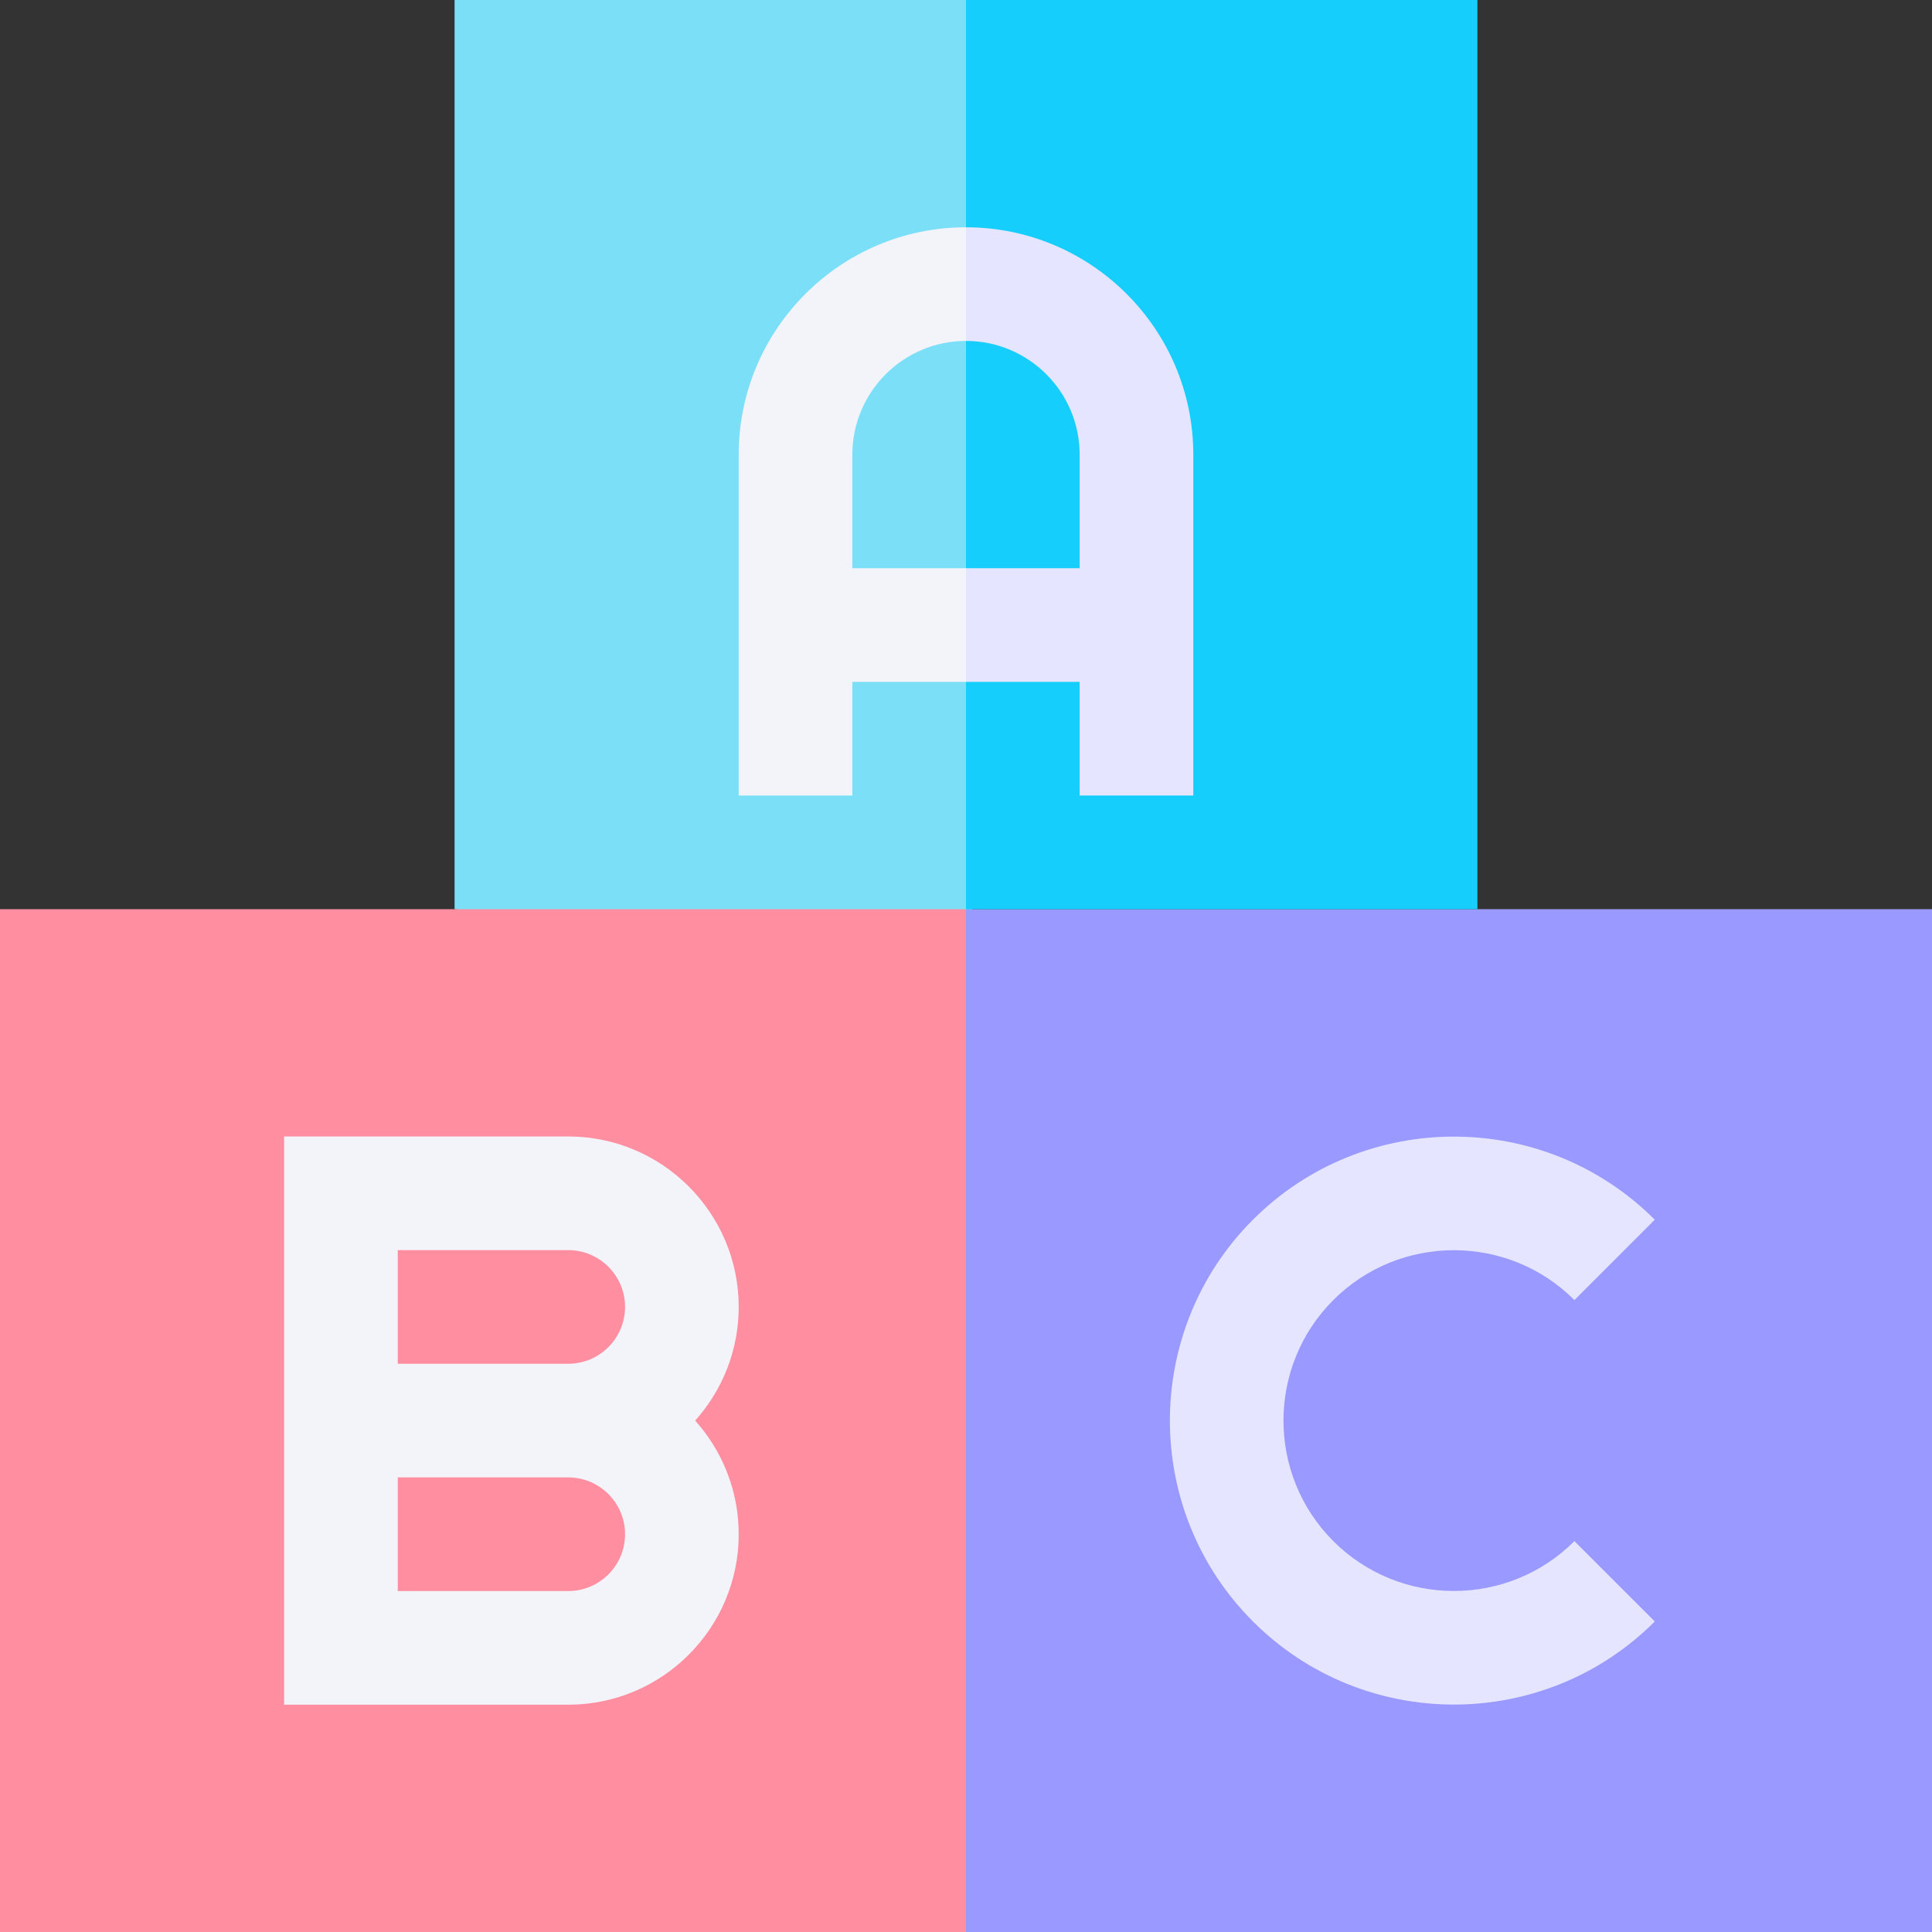 <svg id="Layer_1" enable-background="new 0 0 510 510" height="512" viewBox="0 0 510 510" width="512" xmlns="http://www.w3.org/2000/svg"><rect x="0" y="0" width="510" height="510" fill="#333333" stroke="none"/><g id="XMLID_1691_"><path id="XMLID_1786_" d="m255 255c-.131-.015-134.874-14.986-135-15 0-6.771 0-233.232 0-240h135l15 120z" fill="#7bdff8"/><path id="XMLID_1783_" d="m255 510h-255v-270h255l15 135z" fill="#ff8fa0"/><path id="XMLID_1780_" d="m255 240h255v270h-255z" fill="#99f"/><path id="XMLID_1777_" d="m255 0h135v240h-135z" fill="#15cefc"/><g id="XMLID_1769_"><path id="XMLID_1774_" d="m330.754 428.033c-29.243-29.242-29.243-76.824 0-106.066 29.241-29.241 76.822-29.243 106.065 0l-21.213 21.213c-17.544-17.544-46.094-17.546-63.64 0s-17.546 46.095 0 63.641 46.096 17.544 63.64 0l21.213 21.213c-29.241 29.24-76.822 29.242-106.065-.001z" fill="#e5e5ff"/></g><path id="XMLID_1749_" d="m195 345c0-24.814-20.186-45-45-45h-75v150h75c24.814 0 45-20.186 45-45 0-11.517-4.354-22.032-11.495-30 7.141-7.968 11.495-18.483 11.495-30zm-90-15h45c8.271 0 15 6.728 15 15s-6.729 15-15 15h-45zm45 90h-45v-30h45c8.271 0 15 6.728 15 15s-6.729 15-15 15z" fill="#f3f3fa"/><path id="XMLID_1748_" d="m225 150c0-10.492 0-19.508 0-30 0-16.541 13.457-30 30-30l15-15-15-15c-33.083 0-60 26.915-60 60v90h30c0-10.492 0-19.508 0-30h30l15-15-15-15c-10.492 0-19.508 0-30 0z" fill="#f3f3fa"/><path id="XMLID_1692_" d="m255 60v30c16.542 0 30 13.458 30 30v30h-30v30h30v30h30v-90c0-33.084-26.916-60-60-60z" fill="#e5e5ff"/></g></svg>